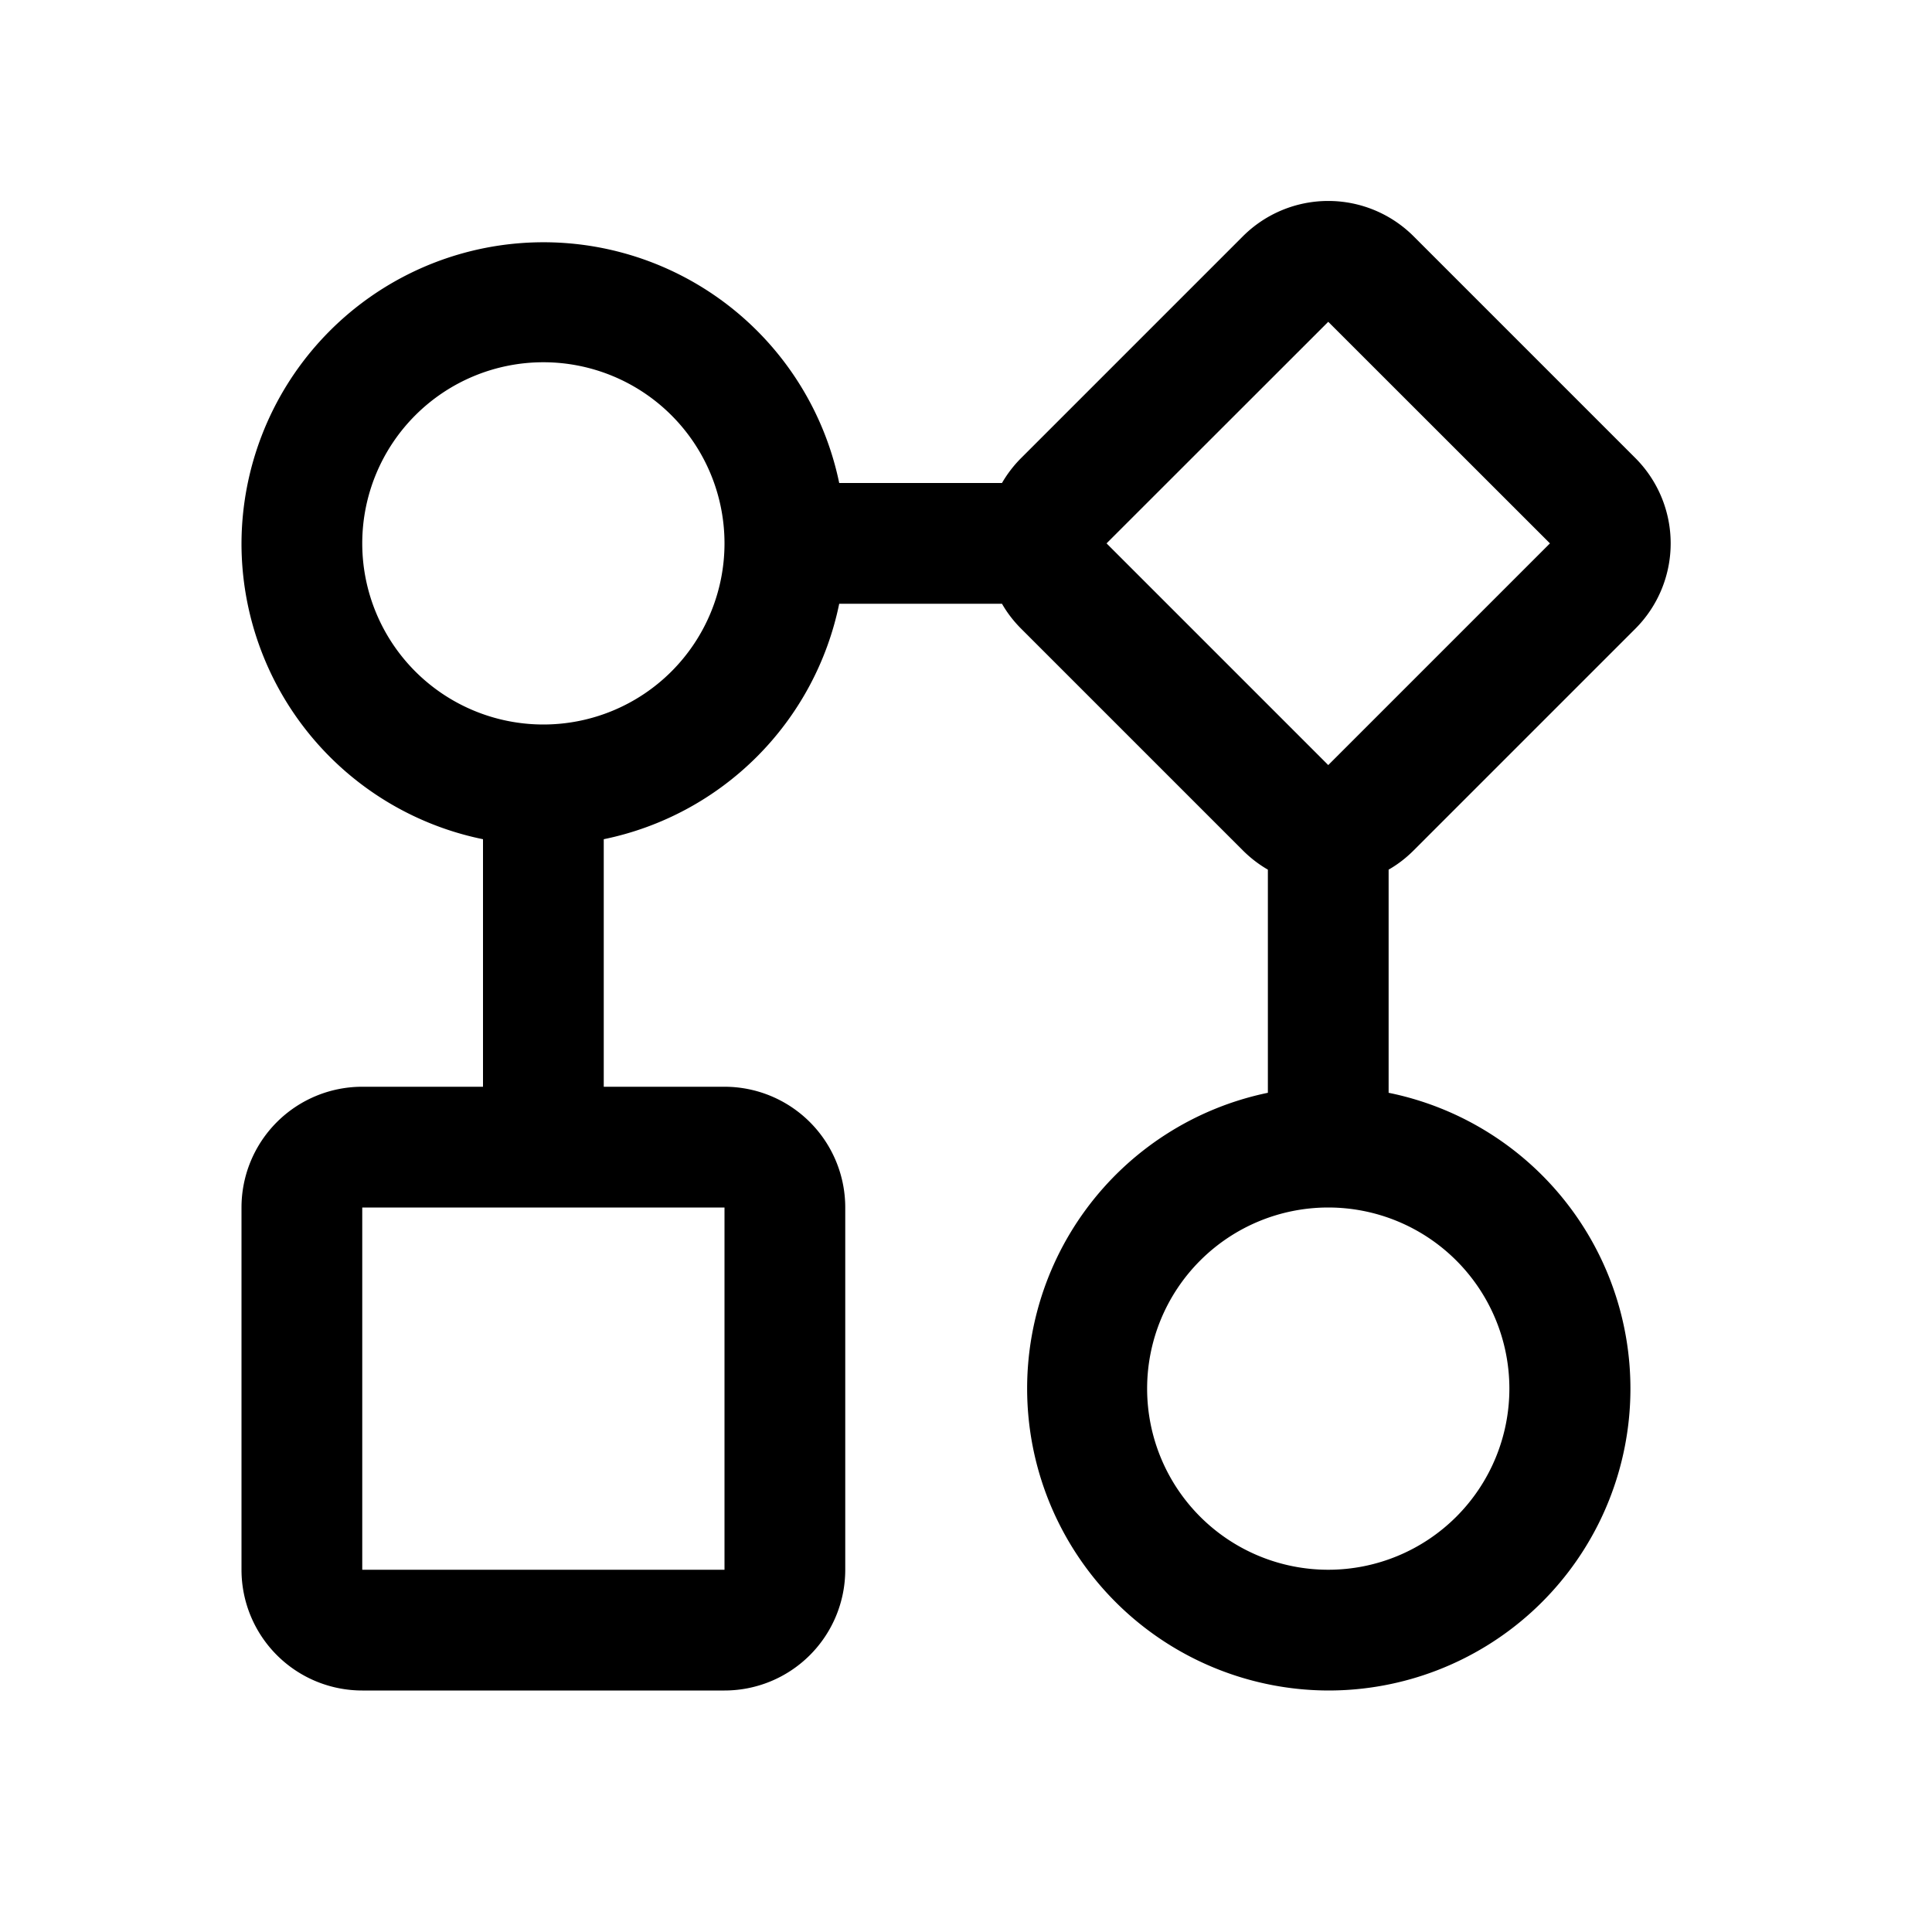 <svg xmlns="http://www.w3.org/2000/svg" width="32" height="32" viewBox="0 0 32 32"><path fill="currentColor" fill-rule="evenodd" d="M25.672 9 22 5.33 18.328 9 22 12.672zm-2.258-5.086a2 2 0 00-2.828 0l-3.672 3.672a2 2 0 00-.318.414H13.9A5.002 5.002 0 004 9a5 5 0 004 4.9V18H6a2 2 0 00-2 2v6a2 2 0 002 2h6a2 2 0 002-2v-6a2 2 0 00-2-2h-2v-4.1a5.01 5.01 0 003.9-3.9h2.696q.128.224.318.414l3.672 3.672q.191.19.414.318V18.1a5.002 5.002 0 001 9.9 5 5 0 001-9.9v-3.696q.224-.128.414-.318l3.672-3.672a2 2 0 000-2.828zM12 9a3 3 0 10-6 0 3 3 0 006 0m0 17v-6H6v6zm10 0a3 3 0 100-6 3 3 0 000 6" clip-rule="evenodd"/></svg>